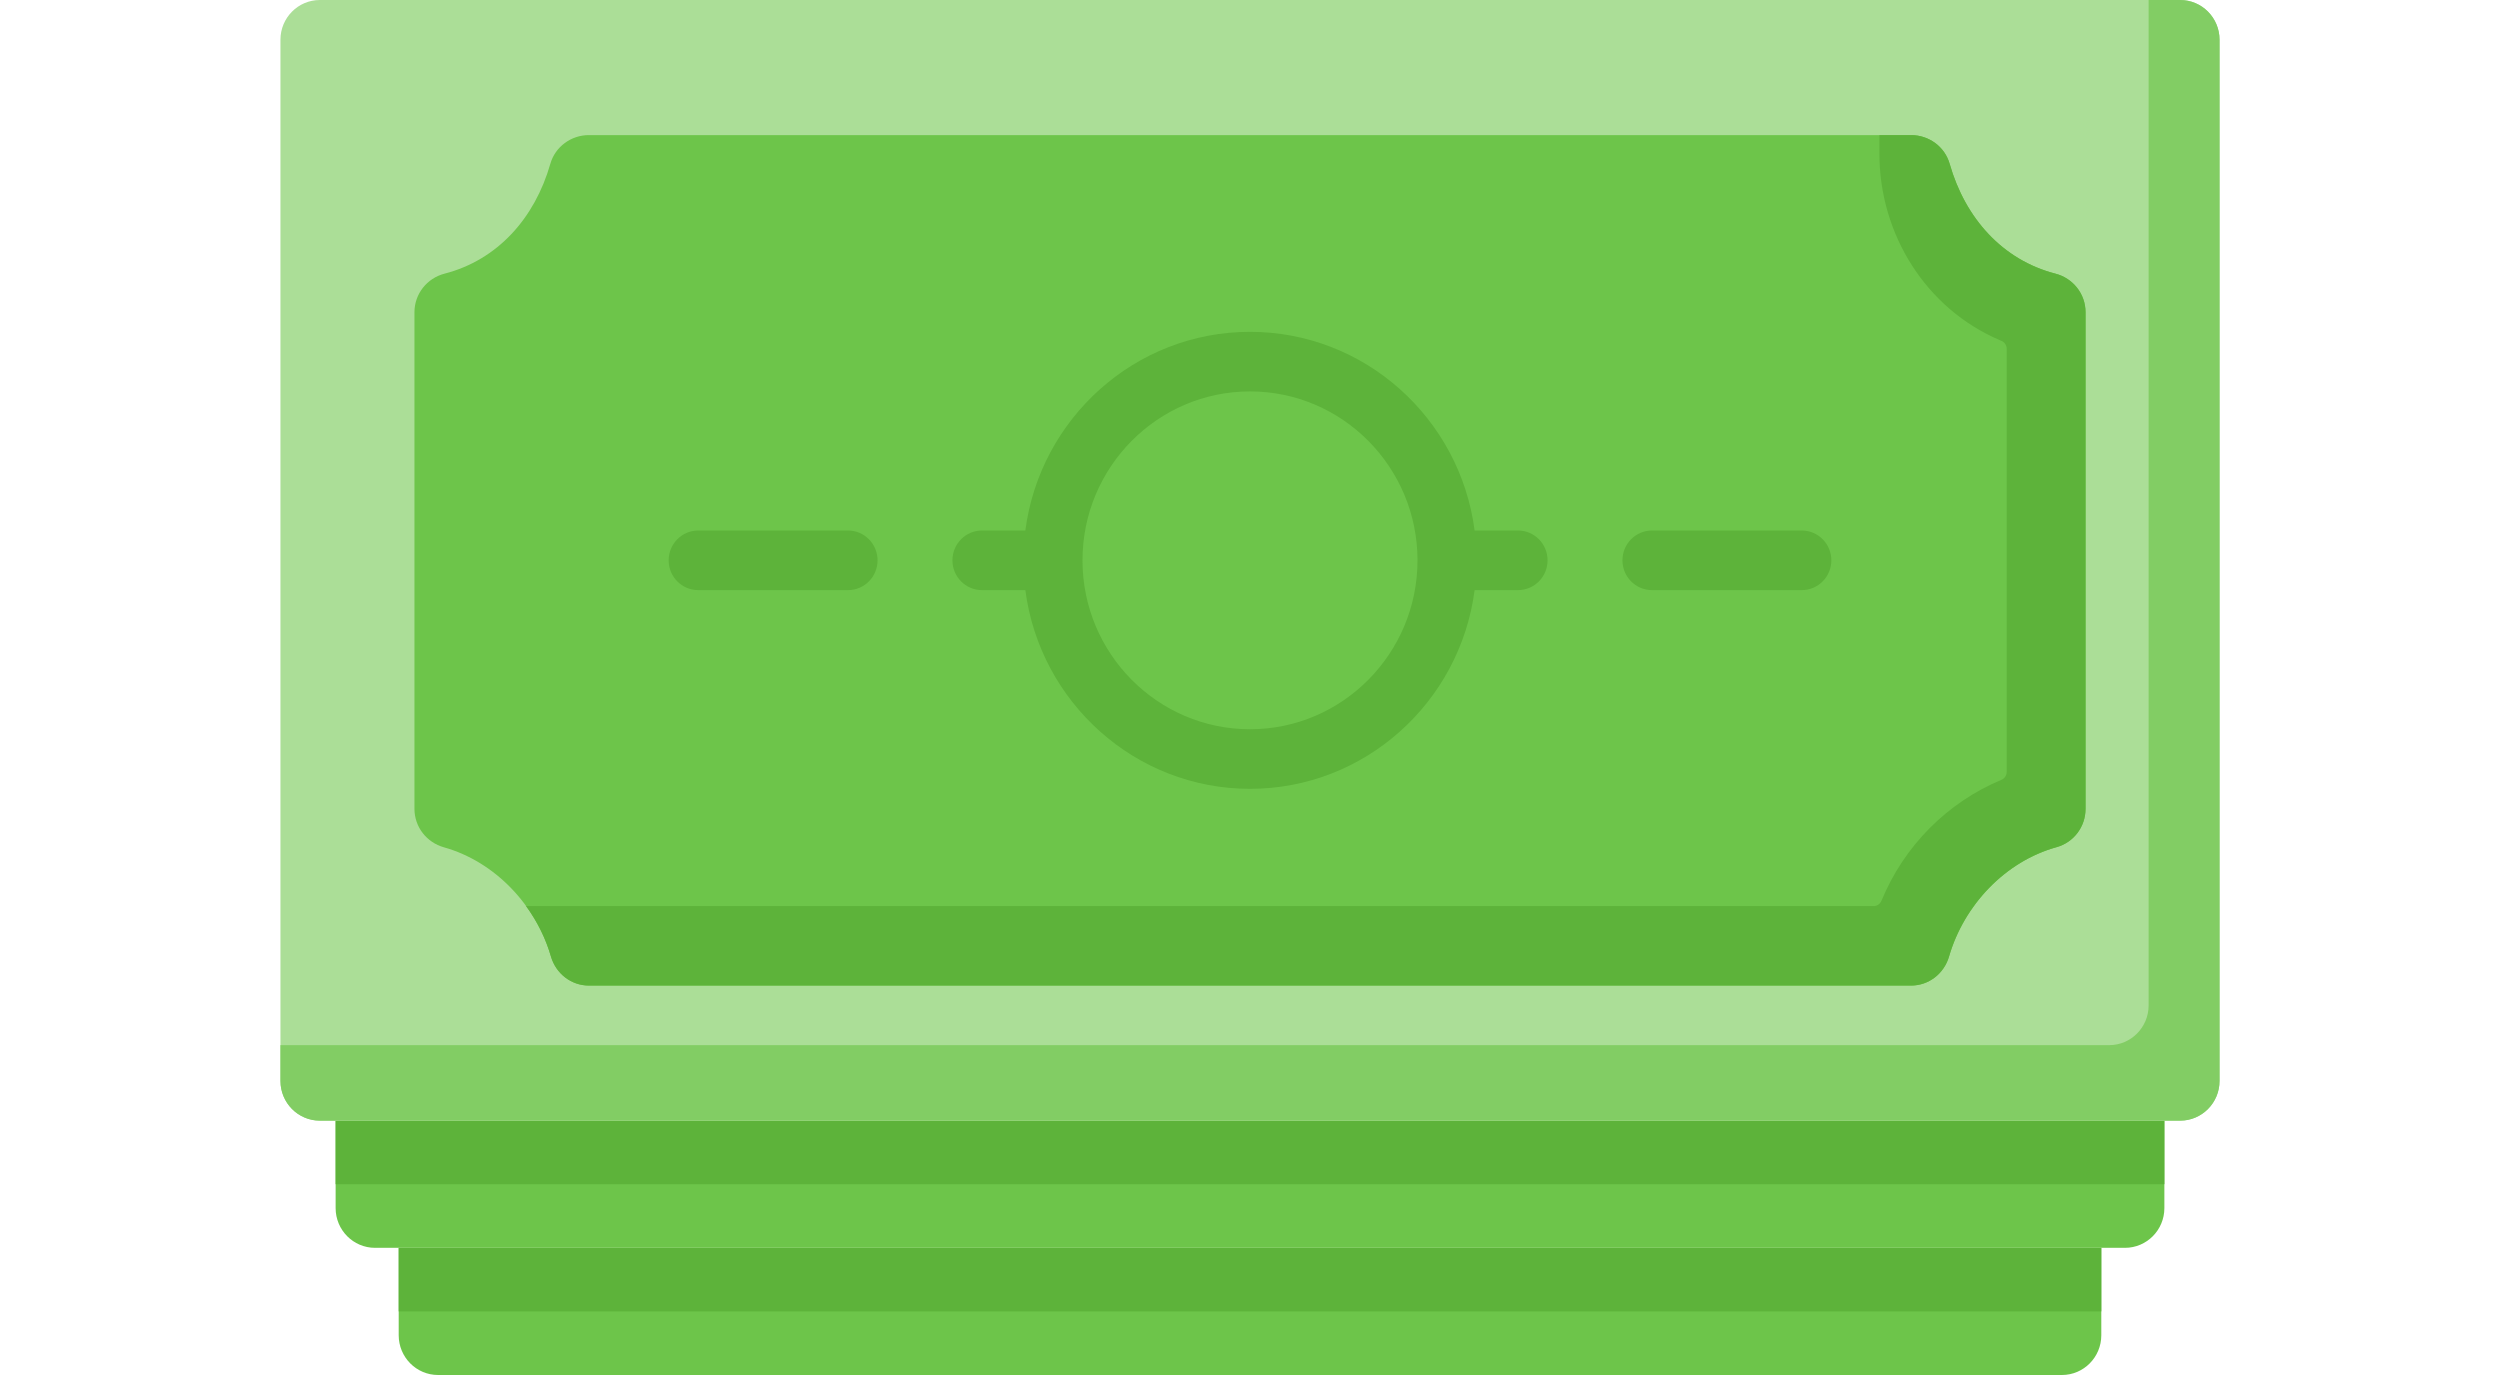 <svg width="100" height="55" viewBox="0 0 55 39" fill="none" xmlns="http://www.w3.org/2000/svg">
<path d="M50.529 39H4.471C3.854 39 3.354 38.495 3.354 37.873V35.393H51.646V37.873C51.646 38.495 51.146 39 50.529 39Z" fill="#6DC54A"/>
<path d="M3.354 35.393H51.646V37.196H3.354V35.393Z" fill="#5DB33A"/>
<path d="M52.317 35.393H2.683C2.066 35.393 1.565 34.888 1.565 34.266V31.786H53.435V34.266C53.435 34.888 52.935 35.393 52.317 35.393Z" fill="#6DC54A"/>
<path d="M1.565 31.786H53.435V33.589H1.565V31.786Z" fill="#5DB33A"/>
<path d="M53.882 31.786H1.118C0.501 31.786 0 31.281 0 30.659V1.127C0 0.505 0.501 0 1.118 0H53.882C54.499 0 55 0.505 55 1.127V30.659C55 31.281 54.499 31.786 53.882 31.786Z" fill="#ABDE97"/>
<path d="M52.988 0V28.517C52.988 29.14 52.487 29.644 51.87 29.644H0V30.659C0 31.281 0.501 31.786 1.118 31.786H53.882C54.499 31.786 55 31.281 55 30.659V1.127C55 0.505 54.499 0 53.882 0L52.988 0Z" fill="#82CD64"/>
<path d="M8.748 27.954C8.245 27.954 7.812 27.613 7.671 27.126C7.251 25.678 6.088 24.44 4.637 24.033C4.147 23.895 3.801 23.456 3.801 22.942V8.856C3.801 8.335 4.157 7.89 4.657 7.761C6.152 7.375 7.213 6.193 7.655 4.646C7.794 4.159 8.246 3.832 8.747 3.832H46.253C46.754 3.832 47.206 4.159 47.345 4.646C47.787 6.193 48.848 7.375 50.343 7.761C50.843 7.89 51.199 8.335 51.199 8.856V22.942C51.199 23.456 50.853 23.895 50.363 24.033C48.912 24.44 47.749 25.679 47.329 27.126C47.188 27.613 46.755 27.954 46.252 27.954H8.748Z" fill="#6DC54A"/>
<path d="M47.329 27.126C47.752 25.672 48.923 24.428 50.384 24.027C50.867 23.895 51.199 23.447 51.199 22.942V8.856C51.199 8.335 50.843 7.89 50.343 7.761C48.848 7.375 47.787 6.193 47.345 4.646C47.206 4.159 46.754 3.832 46.253 3.832H45.352V4.356C45.352 6.645 46.673 8.754 48.764 9.647C48.78 9.654 48.795 9.661 48.812 9.667C48.903 9.705 48.963 9.794 48.963 9.893V21.893C48.963 21.993 48.903 22.081 48.812 22.119C47.277 22.759 46.048 23.999 45.412 25.546C45.374 25.638 45.287 25.7 45.188 25.7H6.966C7.28 26.131 7.523 26.616 7.671 27.128C7.812 27.614 8.246 27.954 8.748 27.954H46.252C46.755 27.954 47.188 27.613 47.329 27.126Z" fill="#5DB33A"/>
<path d="M35.102 15.047H33.871C33.459 11.872 30.76 9.412 27.5 9.412C24.24 9.412 21.541 11.872 21.128 15.047H19.898C19.435 15.047 19.06 15.426 19.06 15.893C19.06 16.36 19.435 16.738 19.898 16.738H21.128C21.541 19.914 24.24 22.374 27.5 22.374C30.76 22.374 33.459 19.914 33.871 16.738H35.102C35.565 16.738 35.94 16.36 35.94 15.893C35.94 15.426 35.565 15.047 35.102 15.047ZM27.5 20.684C24.88 20.684 22.749 18.535 22.749 15.893C22.749 13.252 24.88 11.102 27.5 11.102C30.12 11.102 32.251 13.252 32.251 15.893C32.251 18.535 30.12 20.684 27.5 20.684Z" fill="#5DB33A"/>
<path d="M43.15 15.047H38.902C38.439 15.047 38.064 15.426 38.064 15.893C38.064 16.36 38.439 16.738 38.902 16.738H43.15C43.613 16.738 43.989 16.36 43.989 15.893C43.989 15.426 43.614 15.047 43.15 15.047Z" fill="#5DB33A"/>
<path d="M16.098 15.047H11.85C11.387 15.047 11.011 15.426 11.011 15.893C11.011 16.36 11.386 16.738 11.85 16.738H16.098C16.561 16.738 16.936 16.36 16.936 15.893C16.936 15.426 16.561 15.047 16.098 15.047Z" fill="#5DB33A"/>
</svg>
